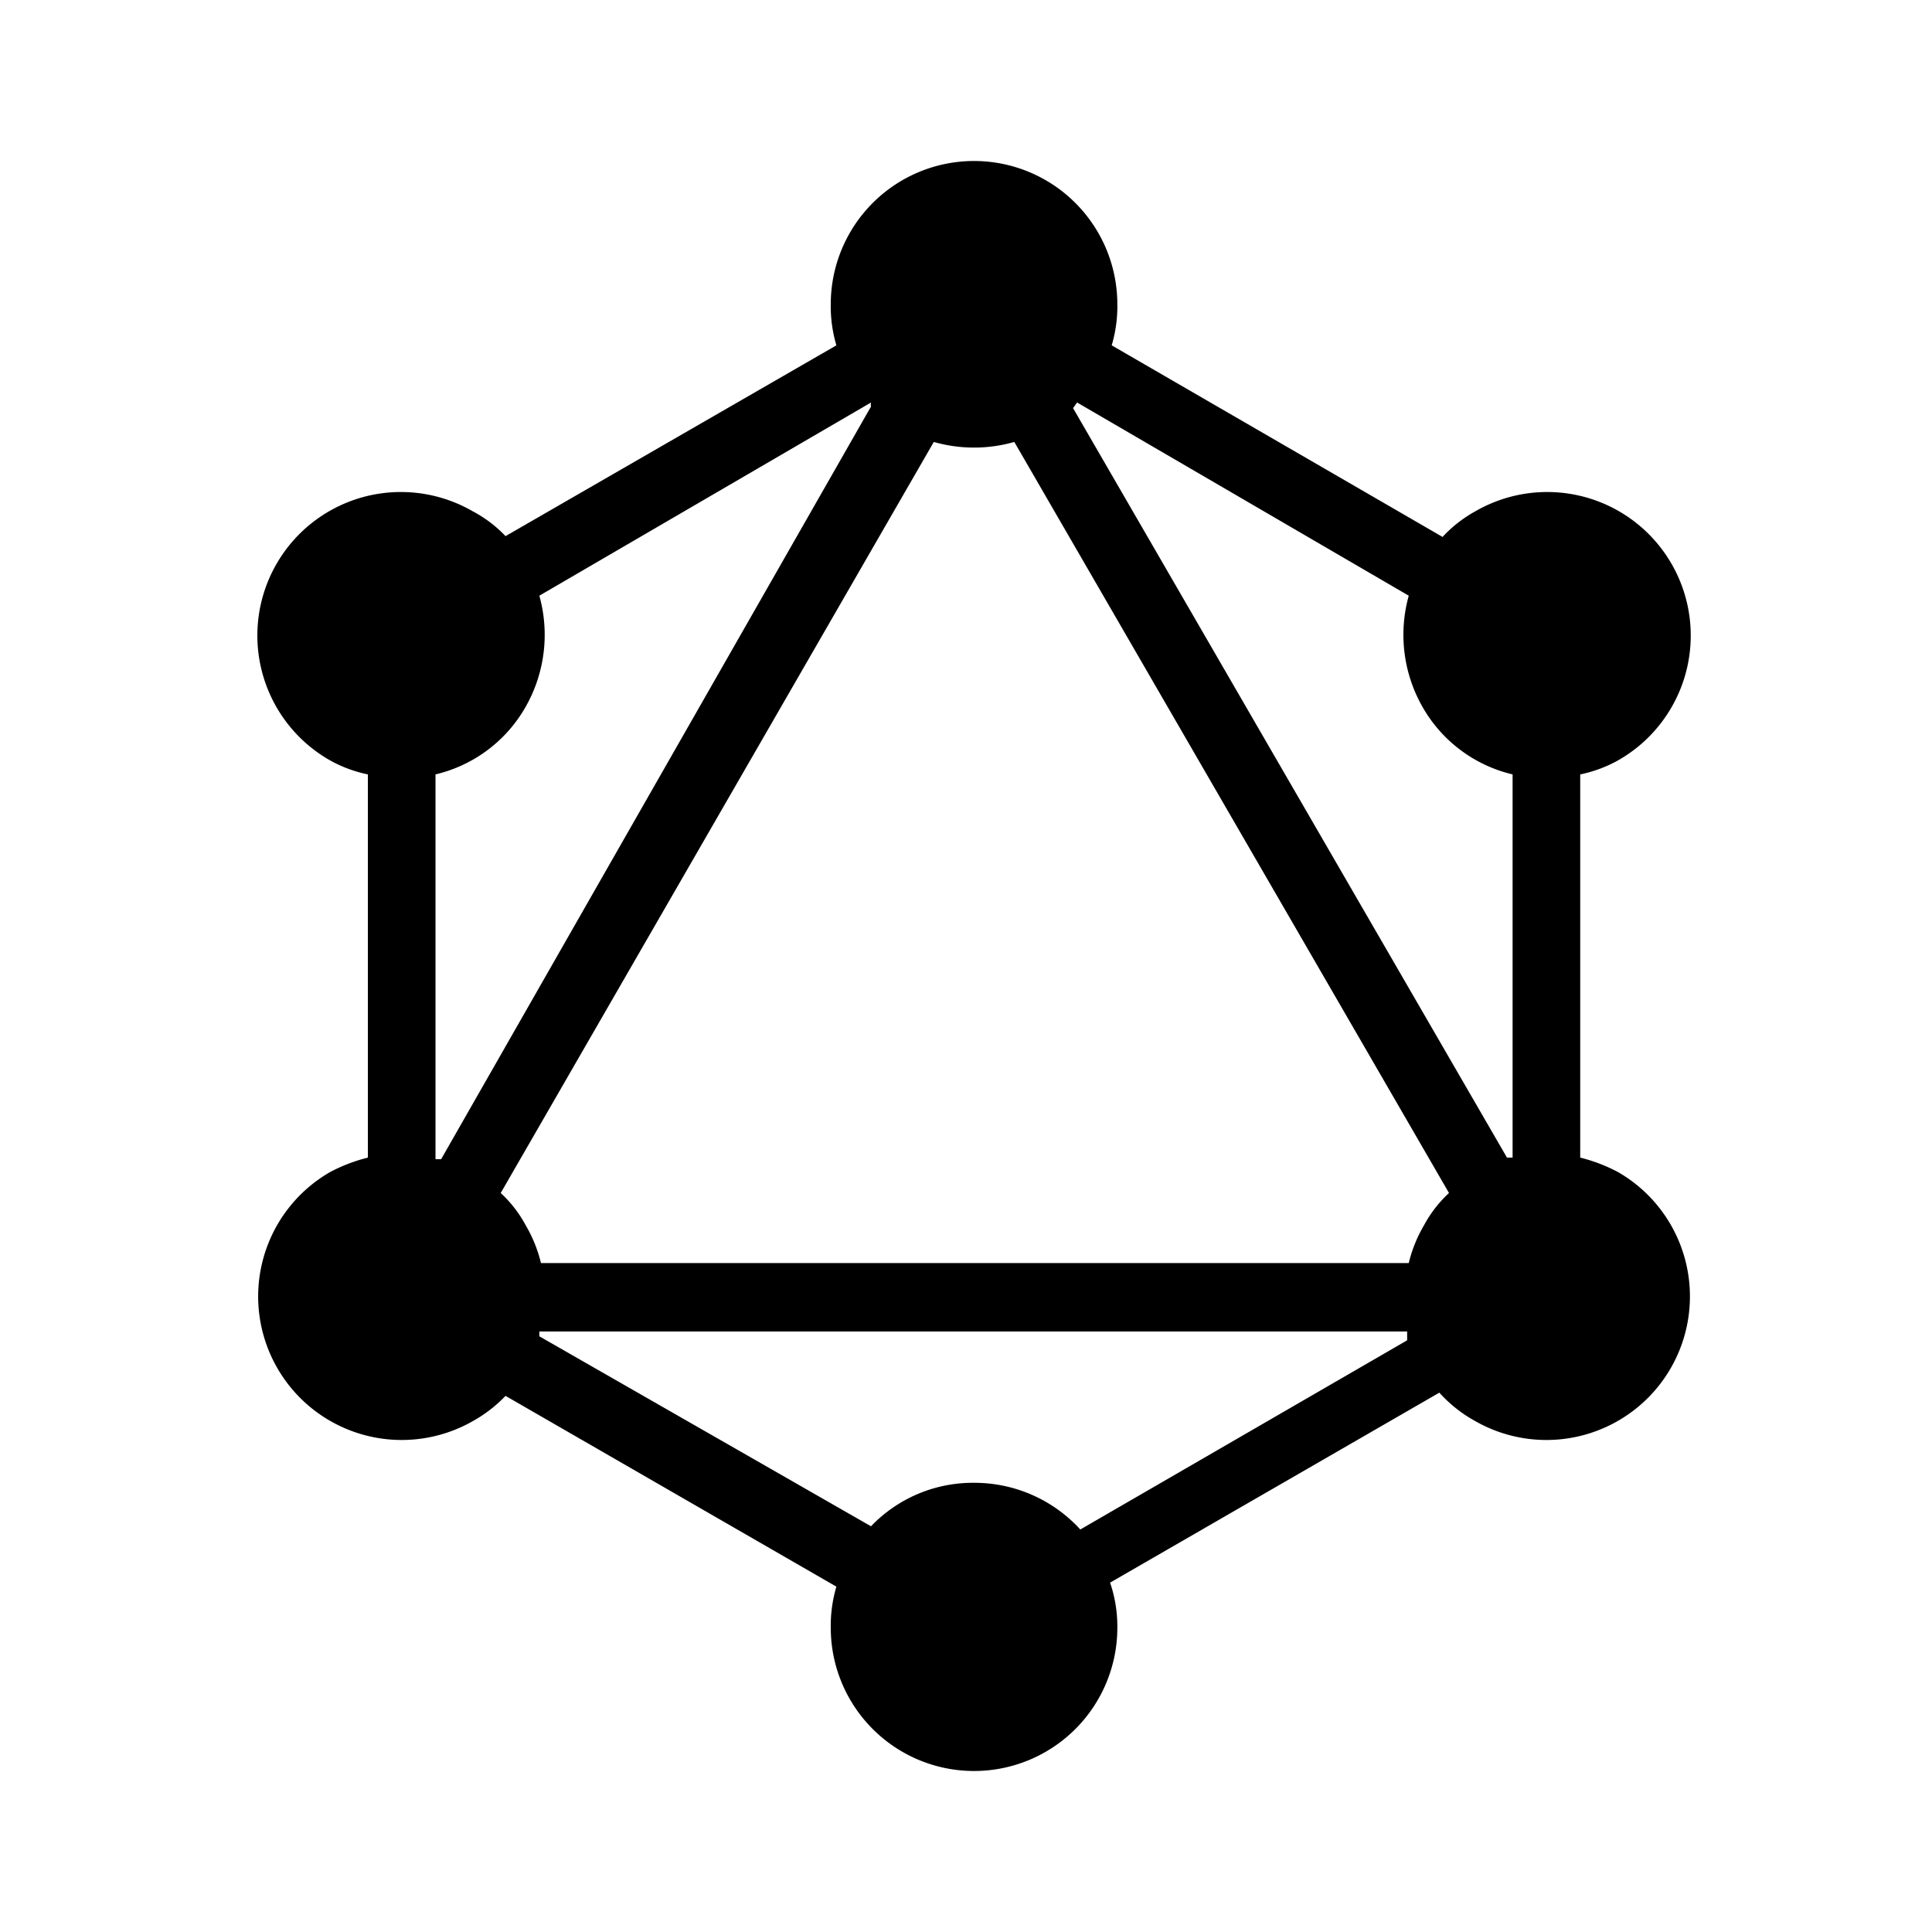 <svg xmlns="http://www.w3.org/2000/svg" width="40" height="40" viewBox="0 0 24 24" style="fill: rgba(0, 0, 0, 1);transform: ;msFilter:;"><path d="M20.1 14.56a2.07 2.07 0 0 0-.47-.18V9.62a1.64 1.64 0 0 0 .48-.18 1.78 1.78 0 0 0-1.78-3.09 1.62 1.62 0 0 0-.41.32l-4.11-2.38a1.7 1.7 0 0 0 .07-.51 1.78 1.78 0 0 0-3.56 0 1.7 1.7 0 0 0 .07.51L6.28 6.66a1.58 1.58 0 0 0-.41-.31 1.78 1.78 0 0 0-1.78 3.09 1.64 1.64 0 0 0 .48.18v4.76a2.07 2.07 0 0 0-.47.18 1.78 1.78 0 1 0 1.78 3.09 1.72 1.72 0 0 0 .4-.31l4.11 2.37a1.7 1.7 0 0 0-.07.51 1.78 1.78 0 0 0 3.56 0 1.69 1.69 0 0 0-.09-.56l4.09-2.36a1.7 1.7 0 0 0 .44.35 1.78 1.78 0 1 0 1.78-3.09zM6.72 15.69a1.72 1.72 0 0 0-.19-.47 1.53 1.53 0 0 0-.31-.4l5.38-9.33a1.82 1.82 0 0 0 1 0l5.4 9.33a1.53 1.53 0 0 0-.31.4 1.72 1.72 0 0 0-.19.47zM17.5 7.4a1.81 1.81 0 0 0 .17 1.38 1.75 1.75 0 0 0 1.12.84v4.76h-.07l-5.39-9.31.05-.07zM10.82 5a.12.12 0 0 0 0 .05L5.48 14.4h-.07V9.62a1.75 1.75 0 0 0 1.12-.84A1.81 1.81 0 0 0 6.7 7.4zm2.6 14a1.78 1.78 0 0 0-1.32-.58 1.75 1.75 0 0 0-1.28.54L6.7 16.6v-.06h10.78v.11z"></path></svg>